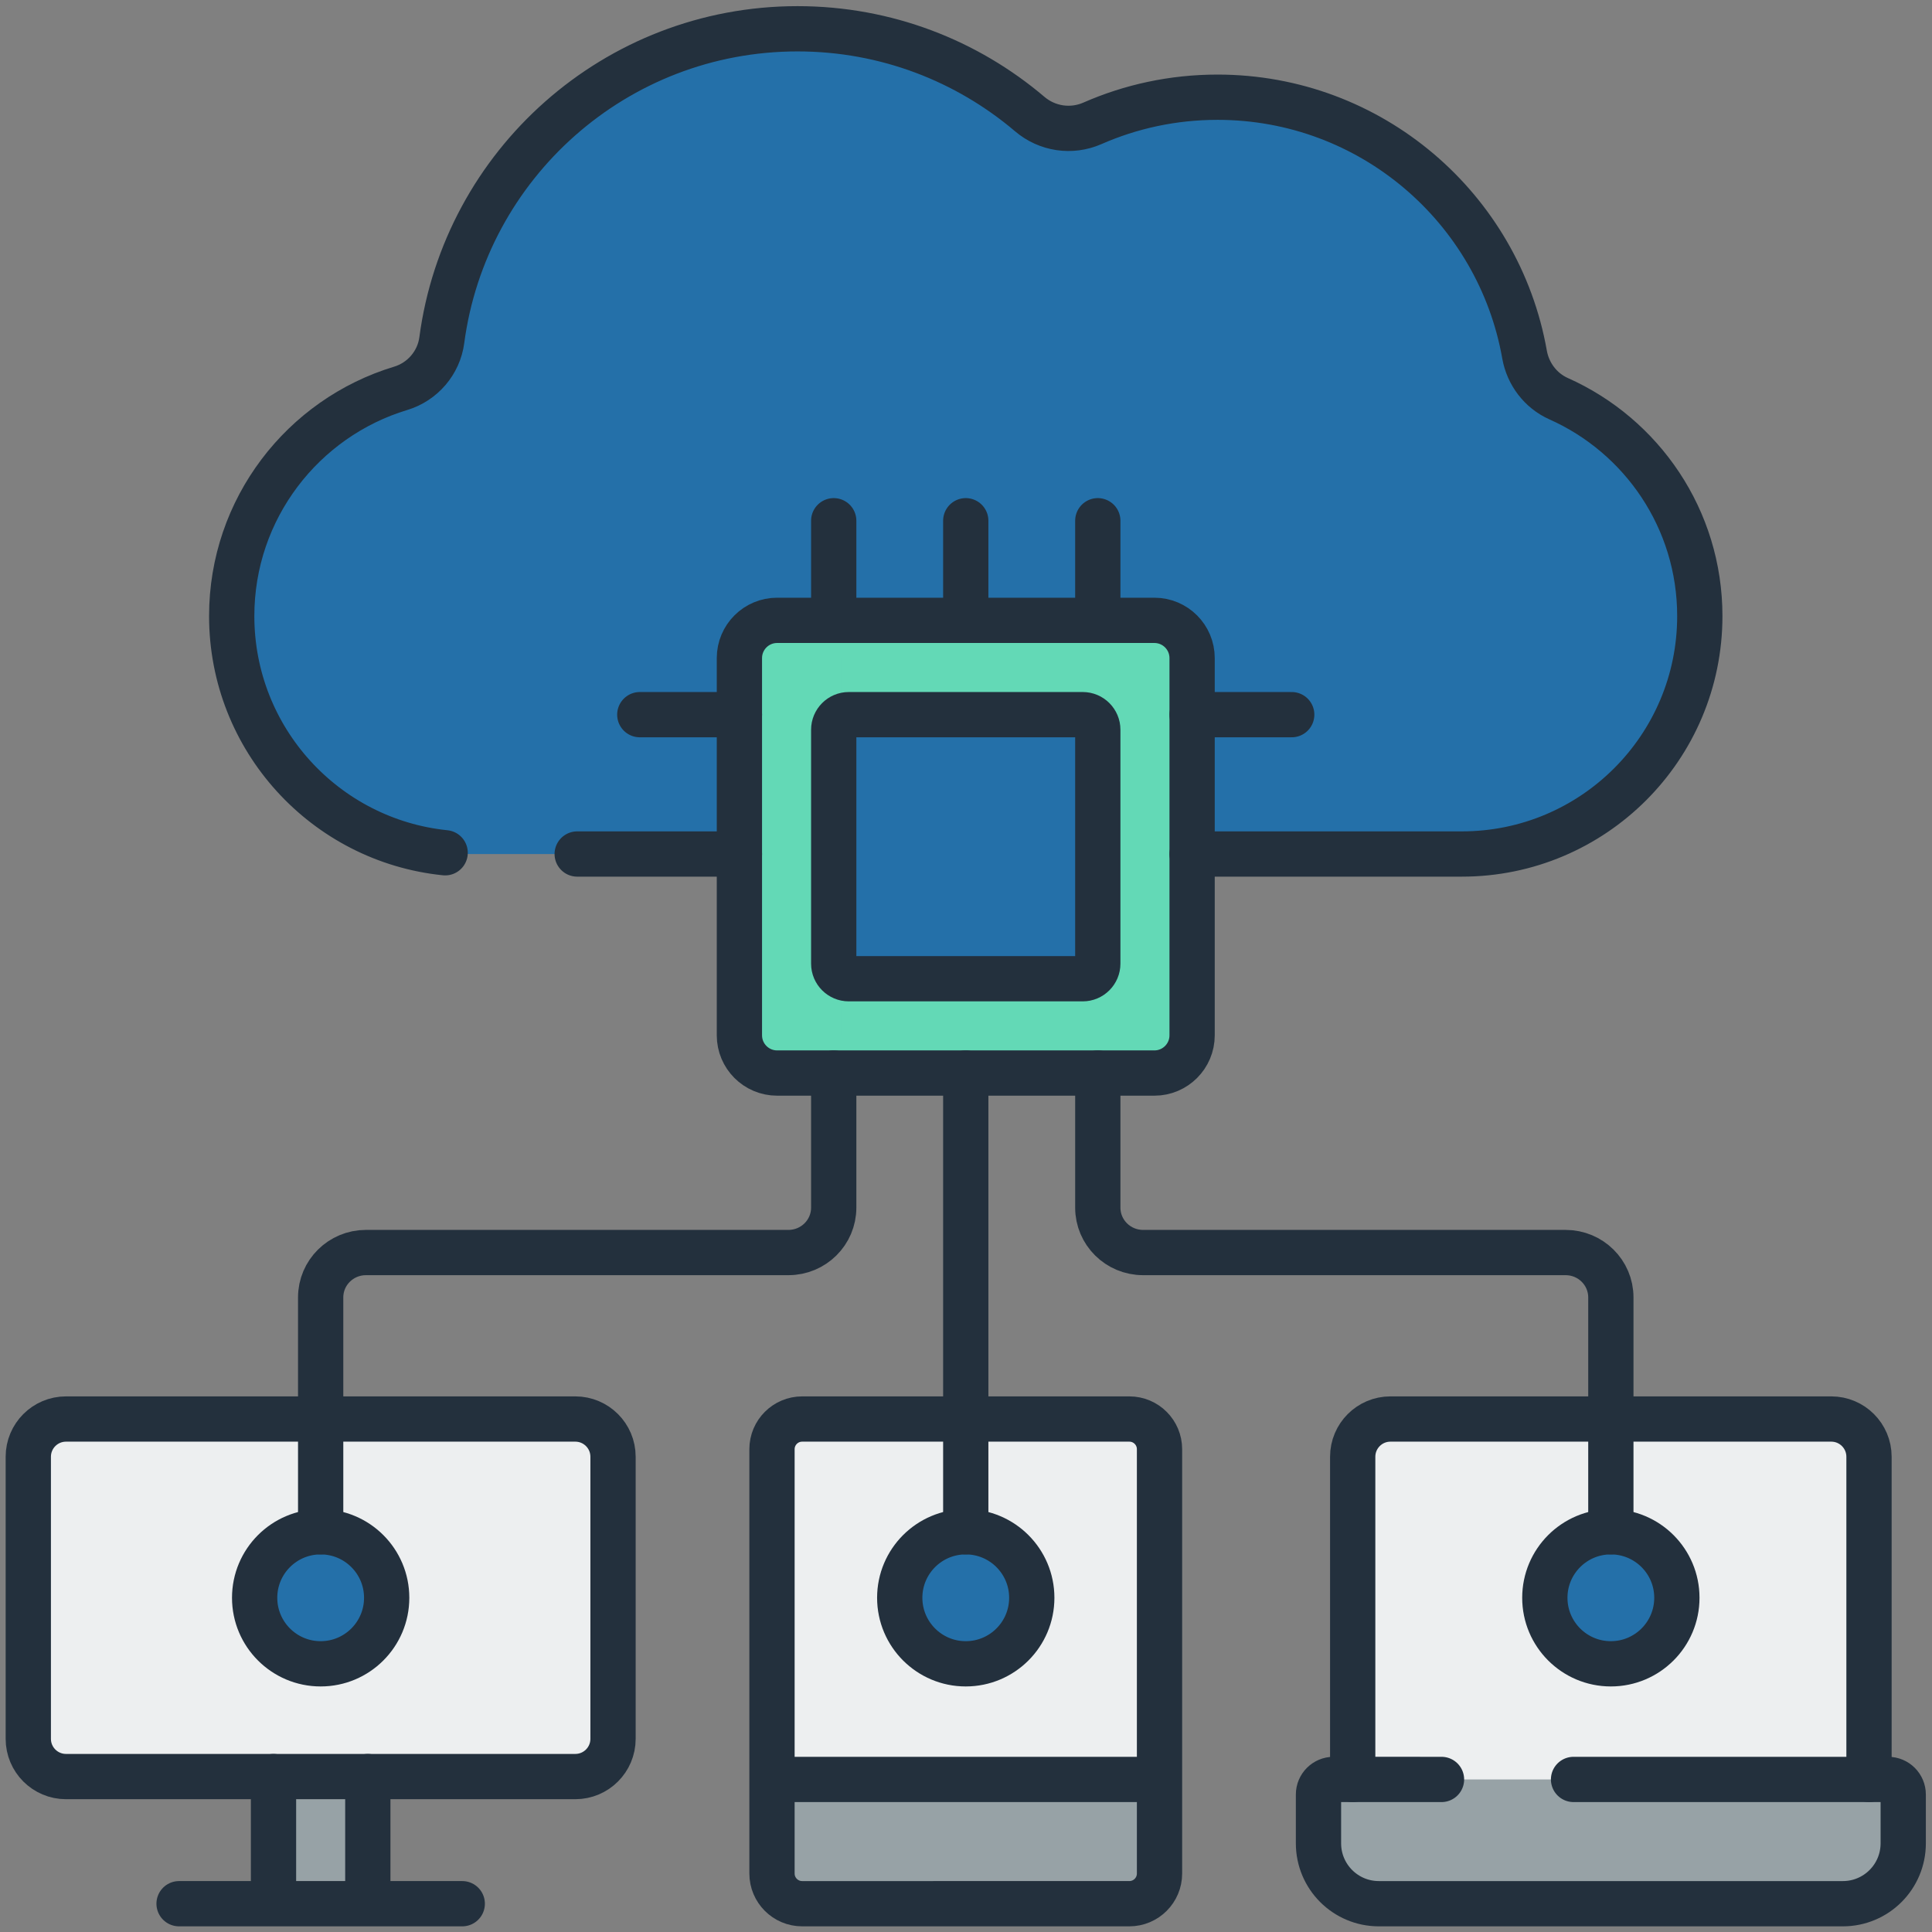 <svg xmlns="http://www.w3.org/2000/svg" version="1.1" xmlns:xlink="http://www.w3.org/1999/xlink" xmlns:svgjs="http://svgjs.com/svgjs" width="512" height="512" x="0" y="0" viewBox="0 0 682.667 682.667" style="enable-background:new 0 0 512 512" xml:space="preserve" class=""><rect x="0" y="0" width="682.667" height="682.667" fill="#808080" stroke="none"/><g>
  <defs id="defs12124" stroke-width="12" style="stroke-width: 12;">
    <clipPath clipPathUnits="userSpaceOnUse" id="clipPath12134" stroke-width="12" style="stroke-width: 12;">
      <path d="M 0,512 H 512 V 0 H 0 Z" id="path12132" fill="#23303d" data-original="#000000" stroke-width="12" style="stroke-width: 12;"></path>
    </clipPath>
  </defs>
  <g id="g12126" transform="matrix(1.333,0,0,-1.333,0,682.667)" stroke-width="12" style="stroke-width: 12;">
    <g id="g12128" stroke-width="12" style="stroke-width: 12;">
      <g id="g12130" clip-path="url(#clipPath12134)" stroke-width="12" style="stroke-width: 12;">
        <g id="g12136" transform="translate(495.425,27.213)" stroke-width="12" style="stroke-width: 12;">
          <path d="m 0,0 h -136.851 v 98.766 c 0,5.523 4.477,10 10,10 H -10 c 5.523,0 10,-4.477 10,-10 z" style="fill-opacity: 1; fill-rule: nonzero; stroke: none; stroke-width: 12;" id="path12138" fill="#edeff0" data-original="#5f9ad7" stroke-width="12" class=""></path>
        </g>
        <g id="g12140" transform="translate(395.575,135.979)" stroke-width="12" style="stroke-width: 12;">
          <path d="m 0,0 h -27 c -5.523,0 -10,-4.477 -10,-10 v -98.766 h 27 V -10 c 0,5.523 4.477,10 10,10" style="fill-opacity: 1; fill-rule: nonzero; stroke: none; stroke-width: 12;" id="path12142" fill="#edeff0" data-original="#3c87d0" stroke-width="12" class=""></path>
        </g>
        <g id="g12144" transform="translate(488.5,7.5)" stroke-width="12" style="stroke-width: 12;">
          <path d="m 0,0 h -123 c -8.837,0 -16,7.163 -16,16 v 12.936 c 0,2.209 1.791,4 4,4 H 12 c 2.209,0 4,-1.791 4,-4 V 16 C 16,7.163 8.837,0 0,0" style="fill-opacity: 1; fill-rule: nonzero; stroke: none; stroke-width: 12;" id="path12146" fill="#97a2a6" data-original="#9b959d" stroke-width="12" class=""></path>
        </g>
        <path d="m 72.5,58.831 h 25 V 7.978 h -25 z" style="fill-opacity: 1; fill-rule: nonzero; stroke: none; stroke-width: 12;" id="path12148" fill="#97a2a6" data-original="#857e87" stroke-width="12" class=""></path>
        <g id="g12150" transform="translate(152.5,41.202)" stroke-width="12" style="stroke-width: 12;">
          <path d="m 0,0 h -135 c -5.523,0 -10,4.477 -10,10 v 74.777 c 0,5.522 4.477,10 10,10 H 0 c 5.523,0 10,-4.478 10,-10 V 10 C 10,4.477 5.523,0 0,0" style="fill-opacity: 1; fill-rule: nonzero; stroke: none; stroke-width: 12;" id="path12152" fill="#edeff0" data-original="#5f9ad7" stroke-width="12" class=""></path>
        </g>
        <g id="g12154" transform="translate(307.362,127.979)" stroke-width="12" style="stroke-width: 12;">
          <path d="m 0,0 c 0,4.418 -3.582,8 -8,8 h -86.723 c -4.419,0 -8,-3.582 -8,-8 V -87.543 H 0 Z" style="fill-opacity: 1; fill-rule: nonzero; stroke: none; stroke-width: 12;" id="path12156" fill="#edeff0" data-original="#5f9ad7" stroke-width="12" class=""></path>
        </g>
        <g id="g12158" transform="translate(204.638,40.436)" stroke-width="12" style="stroke-width: 12;">
          <path d="m 0,0 v -24.936 c 0,-4.418 3.582,-8 8,-8 h 86.723 c 4.419,0 8,3.582 8,8 V 0 Z" style="fill-opacity: 1; fill-rule: nonzero; stroke: none; stroke-width: 12;" id="path12160" fill="#97a2a6" data-original="#9b959d" stroke-width="12" class=""></path>
        </g>
        <g id="g12162" transform="translate(102.5,88.591)" stroke-width="12" style="stroke-width: 12;">
          <path d="m 0,0 c 0,-9.665 -7.835,-17.5 -17.5,-17.5 -9.665,0 -17.5,7.835 -17.5,17.5 0,9.665 7.835,17.5 17.5,17.5 C -7.835,17.5 0,9.665 0,0" style="fill-opacity: 1; fill-rule: nonzero; stroke: none; stroke-width: 12;" id="path12164" fill="#2470a9" data-original="#dff6fd" stroke-width="12" class=""></path>
        </g>
        <g id="g12166" transform="translate(444.5,88.591)" stroke-width="12" style="stroke-width: 12;">
          <path d="m 0,0 c 0,-9.665 -7.835,-17.5 -17.5,-17.5 -9.665,0 -17.5,7.835 -17.5,17.5 0,9.665 7.835,17.5 17.5,17.5 C -7.835,17.5 0,9.665 0,0" style="fill-opacity: 1; fill-rule: nonzero; stroke: none; stroke-width: 12;" id="path12168" fill="#2470a9" data-original="#dff6fd" stroke-width="12" class=""></path>
        </g>
        <g id="g12170" transform="translate(273.5,88.591)" stroke-width="12" style="stroke-width: 12;">
          <path d="m 0,0 c 0,-9.665 -7.835,-17.5 -17.5,-17.5 -9.665,0 -17.5,7.835 -17.5,17.5 0,9.665 7.835,17.5 17.5,17.5 C -7.835,17.5 0,9.665 0,0" style="fill-opacity: 1; fill-rule: nonzero; stroke: none; stroke-width: 12;" id="path12172" fill="#2470a9" data-original="#dff6fd" stroke-width="12" class=""></path>
        </g>
        <g id="g12174" transform="translate(106.207,409.191)" stroke-width="12" style="stroke-width: 12;">
          <path d="m 0,0 c 5.806,1.756 10.108,6.749 10.904,12.763 6.172,46.59 46.027,82.546 94.304,82.546 23.471,0 44.942,-8.511 61.532,-22.6 4.633,-3.934 11.058,-4.904 16.624,-2.462 10.15,4.453 21.362,6.929 33.156,6.929 40.727,0 74.557,-29.453 81.396,-68.219 0.907,-5.139 4.253,-9.569 9.02,-11.692 22.056,-9.824 37.437,-31.923 37.437,-57.626 v -0.001 c 0,-34.834 -28.239,-63.073 -63.074,-63.073 H 18.287 c -34.834,0 -63.073,28.239 -63.073,63.073 v 0.001 C -44.786,-31.888 -25.915,-7.837 0,0" style="fill-opacity: 1; fill-rule: nonzero; stroke: none; stroke-width: 12;" id="path12176" fill="#2470a9" data-original="#dff6fd" stroke-width="12" class=""></path>
        </g>
        <g id="g12178" transform="translate(211.41,504.5)" stroke-width="12" style="stroke-width: 12;">
          <path d="m 0,0 c 4.58,0 9.09,-0.32 13.5,-0.96 -42.04,-5.97 -75.22,-39.42 -80.8,-81.59 -0.8,-6.01 -5.1,-11 -10.9,-12.76 -12.96,-3.92 -24.16,-11.89 -32.11,-22.44 -7.96,-10.55 -12.68,-23.69 -12.68,-37.92 0,-34.84 28.24,-63.07 63.07,-63.07 h -27 c -34.83,0 -63.07,28.23 -63.07,63.07 0,14.23 4.72,27.37 12.68,37.92 7.95,10.55 19.15,18.52 32.11,22.44 5.8,1.76 10.1,6.75 10.9,12.76 C -88.13,-35.96 -48.27,0 0,0" style="fill-opacity: 1; fill-rule: nonzero; stroke: none; stroke-width: 12;" id="path12180" fill="#2470a9" data-original="#c8effe" stroke-width="12" class=""></path>
        </g>
        <g id="g12182" transform="translate(376.5,23.5)" stroke-width="12" style="stroke-width: 12;">
          <path d="m 0,0 v 12.936 c 0,2.209 1.791,4 4,4 h -27 c -2.209,0 -4,-1.791 -4,-4 V 0 c 0,-8.836 7.163,-16 16,-16 H 16 C 7.163,-16 0,-8.836 0,0" style="fill-opacity: 1; fill-rule: nonzero; stroke: none; stroke-width: 12;" id="path12184" fill="#97a2a6" data-original="#857e87" stroke-width="12" class=""></path>
        </g>
        <g id="g12186" transform="translate(34.5,51.202)" stroke-width="12" style="stroke-width: 12;">
          <path d="m 0,0 v 74.777 c 0,5.522 4.477,10 10,10 h -27 c -5.523,0 -10,-4.478 -10,-10 V 0 c 0,-5.523 4.477,-10 10,-10 H 10 C 4.477,-10 0,-5.523 0,0" style="fill-opacity: 1; fill-rule: nonzero; stroke: none; stroke-width: 12;" id="path12188" fill="#edeff0" data-original="#3c87d0" stroke-width="12" class=""></path>
        </g>
        <g id="g12190" transform="translate(239.638,135.979)" stroke-width="12" style="stroke-width: 12;">
          <path d="m 0,0 h -27 c -4.418,0 -8,-3.582 -8,-8 V -95.543 H -8 V -8 c 0,4.418 3.582,8 8,8" style="fill-opacity: 1; fill-rule: nonzero; stroke: none; stroke-width: 12;" id="path12192" fill="#edeff0" data-original="#3c87d0" stroke-width="12" class=""></path>
        </g>
        <g id="g12194" transform="translate(231.638,15.5)" stroke-width="12" style="stroke-width: 12;">
          <path d="M 0,0 V 24.936 H -27 V 0 c 0,-4.418 3.582,-8 8,-8 H 8 C 3.582,-8 0,-4.418 0,0" style="fill-opacity: 1; fill-rule: nonzero; stroke: none; stroke-width: 12;" id="path12196" fill="#97a2a6" data-original="#857e87" stroke-width="12" class=""></path>
        </g>
        <g id="g12198" transform="translate(306,227.692)" stroke-width="12" style="stroke-width: 12;">
          <path d="m 0,0 h -100 c -5.523,0 -10,4.477 -10,10 v 100 c 0,5.523 4.477,10 10,10 H 0 c 5.523,0 10,-4.477 10,-10 V 10 C 10,4.477 5.523,0 0,0" style="fill-opacity: 1; fill-rule: nonzero; stroke: none; stroke-width: 12;" id="path12200" fill="#63d9b6" data-original="#6ed5a1" stroke-width="12" class=""></path>
        </g>
        <g id="g12202" transform="translate(223,237.692)" stroke-width="12" style="stroke-width: 12;">
          <path d="m 0,0 v 100 c 0,5.523 4.477,10 10,10 h -27 c -5.523,0 -10,-4.477 -10,-10 V 0 c 0,-5.523 4.477,-10 10,-10 H 10 C 4.477,-10 0,-5.523 0,0" style="fill-opacity: 1; fill-rule: nonzero; stroke: none; stroke-width: 12;" id="path12204" fill="#63d9b6" data-original="#46cc8d" stroke-width="12" class=""></path>
        </g>
        <g id="g12206" transform="translate(221,256.692)" stroke-width="12" style="stroke-width: 12;">
          <path d="m 0,0 v 62 c 0,2.209 1.791,4 4,4 h 62 c 2.209,0 4,-1.791 4,-4 V 0 c 0,-2.209 -1.791,-4 -4,-4 H 4 C 1.791,-4 0,-2.209 0,0" style="fill-opacity: 1; fill-rule: nonzero; stroke: none; stroke-width: 12;" id="path12208" fill="#2470a9" data-original="#dff6fd" stroke-width="12" class=""></path>
        </g>
        <g id="g12210" transform="translate(246,256.692)" stroke-width="12" style="stroke-width: 12;">
          <path d="m 0,0 v 62 c 0,2.209 1.791,4 4,4 h -25 c -2.209,0 -4,-1.791 -4,-4 V 0 c 0,-2.209 1.791,-4 4,-4 H 4 C 1.791,-4 0,-2.209 0,0" style="fill-opacity: 1; fill-rule: nonzero; stroke: none; stroke-width: 12;" id="path12212" fill="#2470a9" data-original="#c8effe" stroke-width="12" class=""></path>
        </g>
        <g id="g12214" transform="translate(212.638,135.979)" stroke-width="12" style="stroke-width: 12;">
          <path d="m 0,0 h 86.723 c 4.419,0 8,-3.582 8,-8 v -112.479 c 0,-4.418 -3.581,-8 -8,-8 H 0 c -4.418,0 -8,3.582 -8,8 V -8 c 0,4.418 3.582,8 8,8 z" style="stroke-width: 12; stroke-linecap: round; stroke-linejoin: round; stroke-miterlimit: 10; stroke-dasharray: none; stroke-opacity: 1;" id="path12216" fill="none" stroke="#23303d" stroke-width="12" stroke-linecap="round" stroke-linejoin="round" stroke-miterlimit="10" stroke-dasharray="none" stroke-opacity="" data-original="#000000" class=""></path>
        </g>
        <g id="g12218" transform="translate(358.57,40.44)" stroke-width="12" style="stroke-width: 12;">
          <path d="m 0,0 v 85.54 c 0,5.52 4.48,10 10,10 h 116.86 c 5.52,0 10,-4.48 10,-10 V 0" style="stroke-width: 12; stroke-linecap: round; stroke-linejoin: round; stroke-miterlimit: 10; stroke-dasharray: none; stroke-opacity: 1;" id="path12220" fill="none" stroke="#23303d" stroke-width="12" stroke-linecap="round" stroke-linejoin="round" stroke-miterlimit="10" stroke-dasharray="none" stroke-opacity="" data-original="#000000" class=""></path>
        </g>
        <g id="g12222" transform="translate(417.11,40.44)" stroke-width="12" style="stroke-width: 12;">
          <path d="m 0,0 h 83.39 c 2.21,0 4,-1.79 4,-4 v -12.94 c 0,-8.84 -7.16,-16 -16,-16 h -123 c -8.84,0 -16,7.16 -16,16 V -4 c 0,2.21 1.79,4 4,4 L -35,0" style="stroke-width: 12; stroke-linecap: round; stroke-linejoin: round; stroke-miterlimit: 10; stroke-dasharray: none; stroke-opacity: 1;" id="path12224" fill="none" stroke="#23303d" stroke-width="12" stroke-linecap="round" stroke-linejoin="round" stroke-miterlimit="10" stroke-dasharray="none" stroke-opacity="" data-original="#000000" class=""></path>
        </g>
        <g id="g12226" transform="translate(152.5,41.202)" stroke-width="12" style="stroke-width: 12;">
          <path d="m 0,0 h -135 c -5.523,0 -10,4.477 -10,10 v 74.777 c 0,5.522 4.477,10 10,10 H 0 c 5.523,0 10,-4.478 10,-10 V 10 C 10,4.477 5.523,0 0,0 Z" style="stroke-width: 12; stroke-linecap: round; stroke-linejoin: round; stroke-miterlimit: 10; stroke-dasharray: none; stroke-opacity: 1;" id="path12228" fill="none" stroke="#23303d" stroke-width="12" stroke-linecap="round" stroke-linejoin="round" stroke-miterlimit="10" stroke-dasharray="none" stroke-opacity="" data-original="#000000" class=""></path>
        </g>
        <g id="g12230" transform="translate(122.532,7.5)" stroke-width="12" style="stroke-width: 12;">
          <path d="M 0,0 H -75.064" style="stroke-width: 12; stroke-linecap: round; stroke-linejoin: round; stroke-miterlimit: 10; stroke-dasharray: none; stroke-opacity: 1;" id="path12232" fill="none" stroke="#23303d" stroke-width="12" stroke-linecap="round" stroke-linejoin="round" stroke-miterlimit="10" stroke-dasharray="none" stroke-opacity="" data-original="#000000" class=""></path>
        </g>
        <g id="g12234" transform="translate(307.17,40.436)" stroke-width="12" style="stroke-width: 12;">
          <path d="M 0,0 H -102.34" style="stroke-width: 12; stroke-linecap: round; stroke-linejoin: round; stroke-miterlimit: 10; stroke-dasharray: none; stroke-opacity: 1;" id="path12236" fill="none" stroke="#23303d" stroke-width="12" stroke-linecap="round" stroke-linejoin="round" stroke-miterlimit="10" stroke-dasharray="none" stroke-opacity="" data-original="#000000" class=""></path>
        </g>
        <g id="g12238" transform="translate(102.5,88.591)" stroke-width="12" style="stroke-width: 12;">
          <path d="m 0,0 c 0,-9.665 -7.835,-17.5 -17.5,-17.5 -9.665,0 -17.5,7.835 -17.5,17.5 0,9.665 7.835,17.5 17.5,17.5 C -7.835,17.5 0,9.665 0,0 Z" style="stroke-width: 12; stroke-linecap: round; stroke-linejoin: round; stroke-miterlimit: 10; stroke-dasharray: none; stroke-opacity: 1;" id="path12240" fill="none" stroke="#23303d" stroke-width="12" stroke-linecap="round" stroke-linejoin="round" stroke-miterlimit="10" stroke-dasharray="none" stroke-opacity="" data-original="#000000" class=""></path>
        </g>
        <g id="g12242" transform="translate(444.5,88.591)" stroke-width="12" style="stroke-width: 12;">
          <path d="m 0,0 c 0,-9.665 -7.835,-17.5 -17.5,-17.5 -9.665,0 -17.5,7.835 -17.5,17.5 0,9.665 7.835,17.5 17.5,17.5 C -7.835,17.5 0,9.665 0,0 Z" style="stroke-width: 12; stroke-linecap: round; stroke-linejoin: round; stroke-miterlimit: 10; stroke-dasharray: none; stroke-opacity: 1;" id="path12244" fill="none" stroke="#23303d" stroke-width="12" stroke-linecap="round" stroke-linejoin="round" stroke-miterlimit="10" stroke-dasharray="none" stroke-opacity="" data-original="#000000" class=""></path>
        </g>
        <g id="g12246" transform="translate(256,106.09)" stroke-width="12" style="stroke-width: 12;">
          <path d="M 0,0 V 121.6" style="stroke-width: 12; stroke-linecap: round; stroke-linejoin: round; stroke-miterlimit: 10; stroke-dasharray: none; stroke-opacity: 1;" id="path12248" fill="none" stroke="#23303d" stroke-width="12" stroke-linecap="round" stroke-linejoin="round" stroke-miterlimit="10" stroke-dasharray="none" stroke-opacity="" data-original="#000000" class=""></path>
        </g>
        <g id="g12250" transform="translate(273.5,88.591)" stroke-width="12" style="stroke-width: 12;">
          <path d="m 0,0 c 0,-9.665 -7.835,-17.5 -17.5,-17.5 -9.665,0 -17.5,7.835 -17.5,17.5 0,9.665 7.835,17.5 17.5,17.5 C -7.835,17.5 0,9.665 0,0 Z" style="stroke-width: 12; stroke-linecap: round; stroke-linejoin: round; stroke-miterlimit: 10; stroke-dasharray: none; stroke-opacity: 1;" id="path12252" fill="none" stroke="#23303d" stroke-width="12" stroke-linecap="round" stroke-linejoin="round" stroke-miterlimit="10" stroke-dasharray="none" stroke-opacity="" data-original="#000000" class=""></path>
        </g>
        <g id="g12254" transform="translate(221,227.69)" stroke-width="12" style="stroke-width: 12;">
          <path d="m 0,0 v -35.68 c 0,-6.57 -5.37,-11.9 -12,-11.9 h -112 c -6.63,0 -12,-5.32 -12,-11.89 v -62.13" style="stroke-width: 12; stroke-linecap: round; stroke-linejoin: round; stroke-miterlimit: 10; stroke-dasharray: none; stroke-opacity: 1;" id="path12256" fill="none" stroke="#23303d" stroke-width="12" stroke-linecap="round" stroke-linejoin="round" stroke-miterlimit="10" stroke-dasharray="none" stroke-opacity="" data-original="#000000" class=""></path>
        </g>
        <g id="g12258" transform="translate(291,227.69)" stroke-width="12" style="stroke-width: 12;">
          <path d="m 0,0 v -35.68 c 0,-6.57 5.37,-11.9 12,-11.9 h 112 c 6.63,0 12,-5.32 12,-11.89 v -62.13" style="stroke-width: 12; stroke-linecap: round; stroke-linejoin: round; stroke-miterlimit: 10; stroke-dasharray: none; stroke-opacity: 1;" id="path12260" fill="none" stroke="#23303d" stroke-width="12" stroke-linecap="round" stroke-linejoin="round" stroke-miterlimit="10" stroke-dasharray="none" stroke-opacity="" data-original="#000000" class=""></path>
        </g>
        <g id="g12262" transform="translate(196,285.75)" stroke-width="12" style="stroke-width: 12;">
          <path d="M 0,0 H -43" style="stroke-width: 12; stroke-linecap: round; stroke-linejoin: round; stroke-miterlimit: 10; stroke-dasharray: none; stroke-opacity: 1;" id="path12264" fill="none" stroke="#23303d" stroke-width="12" stroke-linecap="round" stroke-linejoin="round" stroke-miterlimit="10" stroke-dasharray="none" stroke-opacity="" data-original="#000000" class=""></path>
        </g>
        <g id="g12266" transform="translate(118,286.08)" stroke-width="12" style="stroke-width: 12;">
          <path d="m 0,0 c -31.78,3.25 -56.58,30.1 -56.58,62.75 0,14.24 4.72,27.36 12.68,37.92 7.95,10.55 19.15,18.52 32.11,22.44 5.8,1.75 10.1,6.75 10.9,12.76 6.17,46.59 46.03,82.55 94.3,82.55 23.48,0 44.95,-8.51 61.54,-22.6 4.63,-3.94 11.05,-4.91 16.62,-2.47 10.15,4.46 21.36,6.93 33.16,6.93 40.72,0 74.55,-29.45 81.39,-68.21 0.91,-5.14 4.26,-9.57 9.02,-11.7 22.06,-9.82 37.44,-31.92 37.44,-57.62 0,-17.42 -7.06,-33.19 -18.47,-44.6 C 302.69,6.73 286.92,-0.33 269.51,-0.33 H 198" style="stroke-width: 12; stroke-linecap: round; stroke-linejoin: round; stroke-miterlimit: 10; stroke-dasharray: none; stroke-opacity: 1;" id="path12268" fill="none" stroke="#23303d" stroke-width="12" stroke-linecap="round" stroke-linejoin="round" stroke-miterlimit="10" stroke-dasharray="none" stroke-opacity="" data-original="#000000" class=""></path>
        </g>
        <g id="g12270" transform="translate(306,227.689)" stroke-width="12" style="stroke-width: 12;">
          <path d="m 0,0 h -100 c -5.523,0 -10,4.477 -10,10 v 100 c 0,5.523 4.477,10 10,10 H 0 c 5.523,0 10,-4.477 10,-10 V 10 C 10,4.477 5.523,0 0,0 Z" style="stroke-width: 12; stroke-linecap: round; stroke-linejoin: round; stroke-miterlimit: 10; stroke-dasharray: none; stroke-opacity: 1;" id="path12272" fill="none" stroke="#23303d" stroke-width="12" stroke-linecap="round" stroke-linejoin="round" stroke-miterlimit="10" stroke-dasharray="none" stroke-opacity="" data-original="#000000" class=""></path>
        </g>
        <g id="g12274" transform="translate(221,256.689)" stroke-width="12" style="stroke-width: 12;">
          <path d="m 0,0 v 62 c 0,2.209 1.791,4 4,4 h 62 c 2.209,0 4,-1.791 4,-4 V 0 c 0,-2.209 -1.791,-4 -4,-4 H 4 C 1.791,-4 0,-2.209 0,0 Z" style="stroke-width: 12; stroke-linecap: round; stroke-linejoin: round; stroke-miterlimit: 10; stroke-dasharray: none; stroke-opacity: 1;" id="path12276" fill="none" stroke="#23303d" stroke-width="12" stroke-linecap="round" stroke-linejoin="round" stroke-miterlimit="10" stroke-dasharray="none" stroke-opacity="" data-original="#000000" class=""></path>
        </g>
        <g id="g12278" transform="translate(221,347.689)" stroke-width="12" style="stroke-width: 12;">
          <path d="M 0,0 V 26.404" style="stroke-width: 12; stroke-linecap: round; stroke-linejoin: round; stroke-miterlimit: 10; stroke-dasharray: none; stroke-opacity: 1;" id="path12280" fill="none" stroke="#23303d" stroke-width="12" stroke-linecap="round" stroke-linejoin="round" stroke-miterlimit="10" stroke-dasharray="none" stroke-opacity="" data-original="#000000" class=""></path>
        </g>
        <g id="g12282" transform="translate(291,347.689)" stroke-width="12" style="stroke-width: 12;">
          <path d="M 0,0 V 26.404" style="stroke-width: 12; stroke-linecap: round; stroke-linejoin: round; stroke-miterlimit: 10; stroke-dasharray: none; stroke-opacity: 1;" id="path12284" fill="none" stroke="#23303d" stroke-width="12" stroke-linecap="round" stroke-linejoin="round" stroke-miterlimit="10" stroke-dasharray="none" stroke-opacity="" data-original="#000000" class=""></path>
        </g>
        <g id="g12286" transform="translate(342.404,322.689)" stroke-width="12" style="stroke-width: 12;">
          <path d="M 0,0 H -26.404" style="stroke-width: 12; stroke-linecap: round; stroke-linejoin: round; stroke-miterlimit: 10; stroke-dasharray: none; stroke-opacity: 1;" id="path12288" fill="none" stroke="#23303d" stroke-width="12" stroke-linecap="round" stroke-linejoin="round" stroke-miterlimit="10" stroke-dasharray="none" stroke-opacity="" data-original="#000000" class=""></path>
        </g>
        <g id="g12290" transform="translate(196,322.689)" stroke-width="12" style="stroke-width: 12;">
          <path d="M 0,0 H -26.404" style="stroke-width: 12; stroke-linecap: round; stroke-linejoin: round; stroke-miterlimit: 10; stroke-dasharray: none; stroke-opacity: 1;" id="path12292" fill="none" stroke="#23303d" stroke-width="12" stroke-linecap="round" stroke-linejoin="round" stroke-miterlimit="10" stroke-dasharray="none" stroke-opacity="" data-original="#000000" class=""></path>
        </g>
        <g id="g12294" transform="translate(256,347.689)" stroke-width="12" style="stroke-width: 12;">
          <path d="M 0,0 V 26.404" style="stroke-width: 12; stroke-linecap: round; stroke-linejoin: round; stroke-miterlimit: 10; stroke-dasharray: none; stroke-opacity: 1;" id="path12296" fill="none" stroke="#23303d" stroke-width="12" stroke-linecap="round" stroke-linejoin="round" stroke-miterlimit="10" stroke-dasharray="none" stroke-opacity="" data-original="#000000" class=""></path>
        </g>
        <g id="g12298" transform="translate(72.5,7.98)" stroke-width="12" style="stroke-width: 12;">
          <path d="M 0,0 V 33.22" style="stroke-width: 12; stroke-linecap: round; stroke-linejoin: round; stroke-miterlimit: 10; stroke-dasharray: none; stroke-opacity: 1;" id="path12300" fill="none" stroke="#23303d" stroke-width="12" stroke-linecap="round" stroke-linejoin="round" stroke-miterlimit="10" stroke-dasharray="none" stroke-opacity="" data-original="#000000" class=""></path>
        </g>
        <g id="g12302" transform="translate(97.5,41.2)" stroke-width="12" style="stroke-width: 12;">
          <path d="M 0,0 V -33.22" style="stroke-width: 12; stroke-linecap: round; stroke-linejoin: round; stroke-miterlimit: 10; stroke-dasharray: none; stroke-opacity: 1;" id="path12304" fill="none" stroke="#23303d" stroke-width="12" stroke-linecap="round" stroke-linejoin="round" stroke-miterlimit="10" stroke-dasharray="none" stroke-opacity="" data-original="#000000" class=""></path>
        </g>
      </g>
    </g>
  </g>
</g></svg>